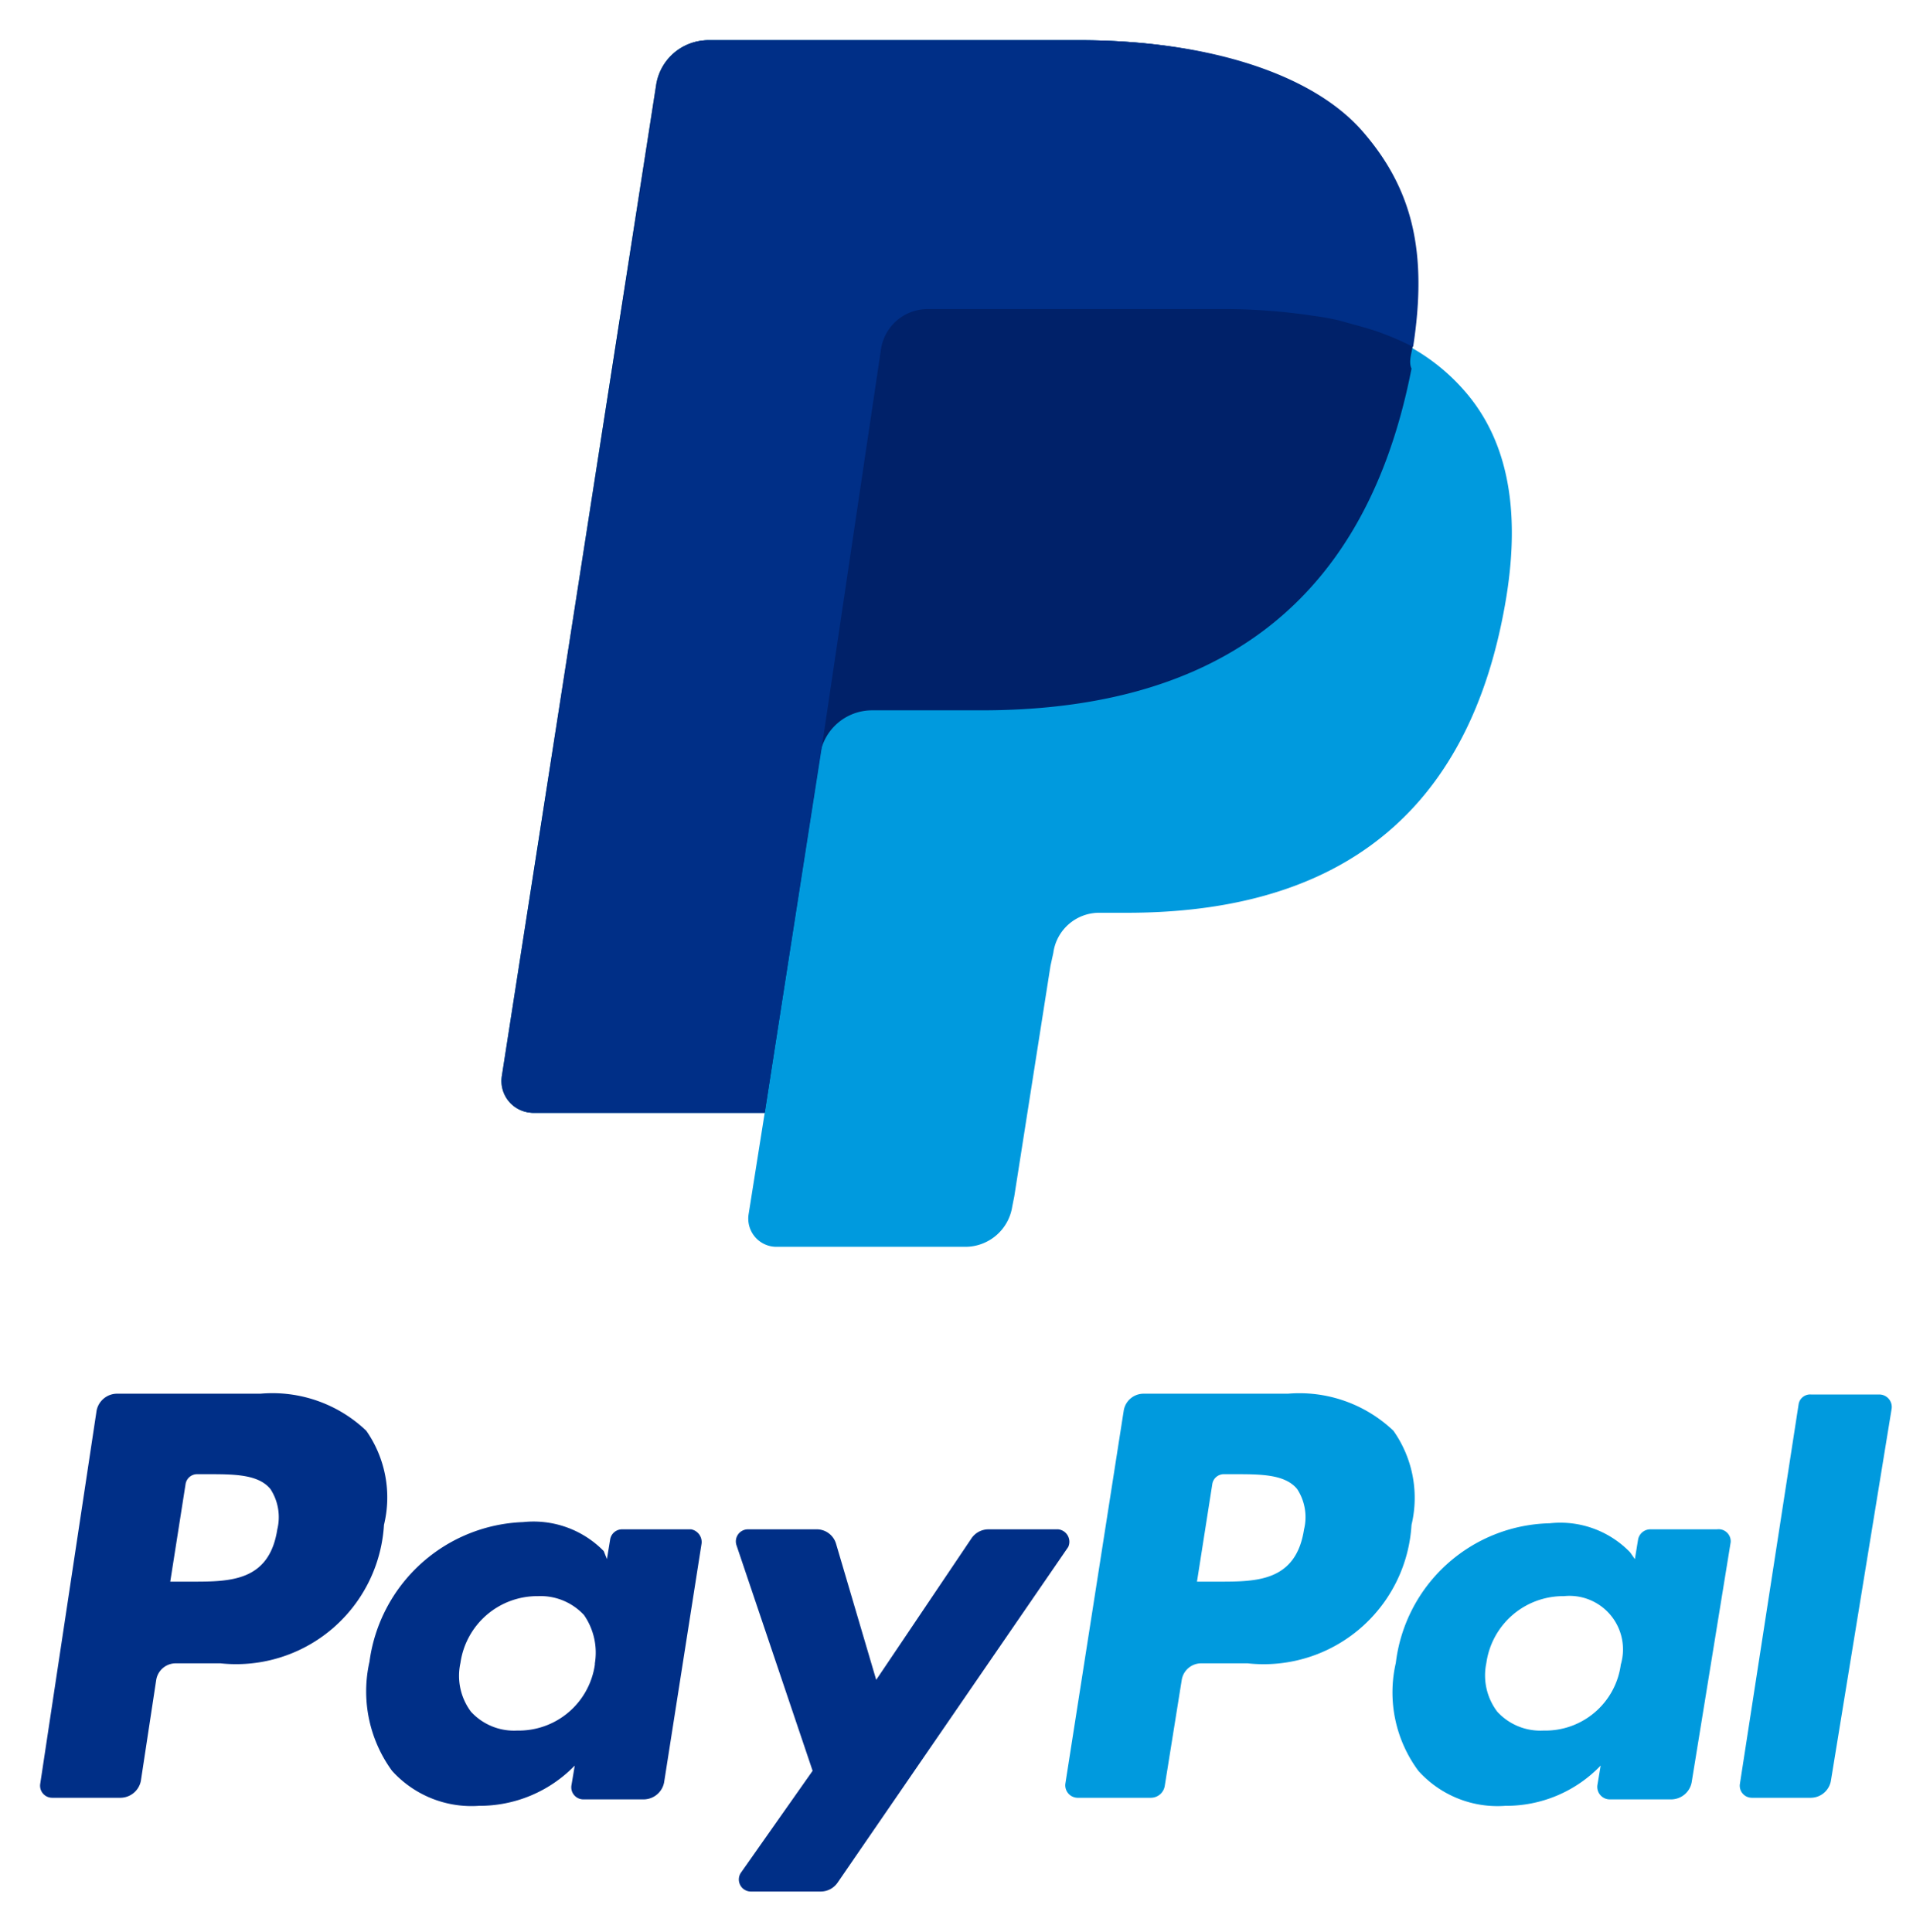 <svg id="Layer_1" data-name="Layer 1" xmlns="http://www.w3.org/2000/svg" viewBox="0 0 47.53 48"><defs><style>.cls-1{fill:#009ade;}.cls-2{fill:#002f87;}.cls-3{fill:#002169;}</style></defs><g id="Property_1_Payment_Property_2_Paypal" data-name="Property 1=Payment, Property 2=Paypal"><g id="Group"><path id="Vector" class="cls-1" d="M32,34.63H28.41a.5.5,0,0,0-.49.42l-1.45,9.27a.31.31,0,0,0,.3.35H28.6a.35.35,0,0,0,.34-.3l.42-2.62a.49.49,0,0,1,.5-.42H31a3.68,3.68,0,0,0,4.07-3.44,2.89,2.89,0,0,0-.45-2.34A3.39,3.39,0,0,0,32,34.63ZM32.4,38c-.2,1.3-1.18,1.3-2.13,1.3h-.53l.38-2.42a.29.29,0,0,1,.3-.25h.25c.65,0,1.26,0,1.56.37A1.28,1.28,0,0,1,32.4,38Z"/><path id="Vector_2" data-name="Vector 2" class="cls-2" d="M6.47,34.63H2.9a.52.52,0,0,0-.5.42L1,44.32a.3.3,0,0,0,.3.35H3a.52.52,0,0,0,.5-.42l.38-2.5a.49.49,0,0,1,.5-.42H5.48a3.68,3.68,0,0,0,4.06-3.44,2.89,2.89,0,0,0-.44-2.34A3.38,3.38,0,0,0,6.47,34.63ZM6.89,38c-.2,1.3-1.18,1.3-2.13,1.3H4.23l.38-2.42a.29.29,0,0,1,.3-.25h.25c.65,0,1.26,0,1.56.37A1.28,1.28,0,0,1,6.89,38Z"/><path id="Vector_3" data-name="Vector 3" class="cls-2" d="M17.17,38H15.46a.3.3,0,0,0-.3.25l-.08.49L15,38.54a2.44,2.44,0,0,0-2-.72,4,4,0,0,0-3.82,3.47A3.35,3.35,0,0,0,9.74,44a2.66,2.66,0,0,0,2.16.87,3.29,3.29,0,0,0,2.38-1l-.08.48a.3.3,0,0,0,.29.36H16a.52.52,0,0,0,.5-.42l.93-5.93A.32.32,0,0,0,17.17,38Zm-2.39,3.36A1.91,1.91,0,0,1,12.85,43a1.45,1.45,0,0,1-1.15-.47,1.49,1.49,0,0,1-.26-1.21,1.93,1.93,0,0,1,1.93-1.66,1.47,1.47,0,0,1,1.14.47A1.64,1.64,0,0,1,14.78,41.33Z"/><path id="Vector_4" data-name="Vector 4" class="cls-1" d="M42.66,38H41a.31.31,0,0,0-.3.25l-.08.49-.12-.17a2.41,2.41,0,0,0-2-.72,3.94,3.94,0,0,0-3.82,3.47A3.27,3.27,0,0,0,35.24,44a2.64,2.64,0,0,0,2.16.87,3.25,3.25,0,0,0,2.37-1l-.08.48a.31.31,0,0,0,.3.36h1.54a.52.52,0,0,0,.5-.42L43,38.32A.3.3,0,0,0,42.66,38Zm-2.39,3.36A1.89,1.89,0,0,1,38.35,43a1.45,1.45,0,0,1-1.15-.47,1.49,1.49,0,0,1-.27-1.21,1.93,1.93,0,0,1,1.93-1.66,1.33,1.33,0,0,1,1.41,1.7Z"/><path id="Vector_5" data-name="Vector 5" class="cls-2" d="M26.29,38H24.56a.51.51,0,0,0-.42.22l-2.37,3.52-1-3.39a.5.5,0,0,0-.49-.35H18.58a.3.3,0,0,0-.28.4L20.19,44l-1.78,2.53a.3.3,0,0,0,.25.47h1.73a.51.51,0,0,0,.42-.22l5.73-8.34A.31.31,0,0,0,26.29,38Z"/><path id="Vector_6" data-name="Vector 6" class="cls-1" d="M44.69,34.88l-1.46,9.44a.3.3,0,0,0,.3.35H45a.51.51,0,0,0,.49-.42L47,35a.31.31,0,0,0-.3-.35H45A.29.29,0,0,0,44.69,34.88Z"/><path id="Vector_7" data-name="Vector 7" class="cls-1" d="M35.09,8.65c.37-2.33,0-3.91-1.25-5.35S30,1,26.82,1H17.6a1.31,1.31,0,0,0-1.3,1.13l-3.83,24.6a.79.79,0,0,0,.78.92H19l-.4,2.52a.7.7,0,0,0,.68.81H24a1.18,1.18,0,0,0,1.15-1l.05-.25L26.1,24l.07-.32a1.15,1.15,0,0,1,1.15-1H28c4.65,0,8.29-1.92,9.35-7.42.45-2.3.22-4.23-1-5.59A5,5,0,0,0,35.09,8.65Z"/><path id="Vector_8" data-name="Vector 8" class="cls-3" d="M35.09,8.65c.37-2.33,0-3.91-1.25-5.35S30,1,26.82,1H17.6a1.31,1.31,0,0,0-1.3,1.13l-3.83,24.6a.79.79,0,0,0,.78.92H19l1.42-9.16-.05.29a1.31,1.31,0,0,1,1.3-1.13h2.71c5.31,0,9.46-2.18,10.69-8.49C35,9,35.06,8.82,35.09,8.65Z"/><path id="Vector_9" data-name="Vector 9" class="cls-2" d="M21.89,8.67a1.17,1.17,0,0,1,.64-.87,1.19,1.19,0,0,1,.5-.12h7.23a14.85,14.85,0,0,1,2.39.17,6,6,0,0,1,.61.11l.58.16.27.08a7.16,7.16,0,0,1,1,.42c.36-2.33,0-3.91-1.25-5.35S30,1,26.84,1H17.62a1.31,1.31,0,0,0-1.3,1.12L12.48,26.73a.8.8,0,0,0,.79.92H19l1.43-9.16Z"/></g></g></svg>